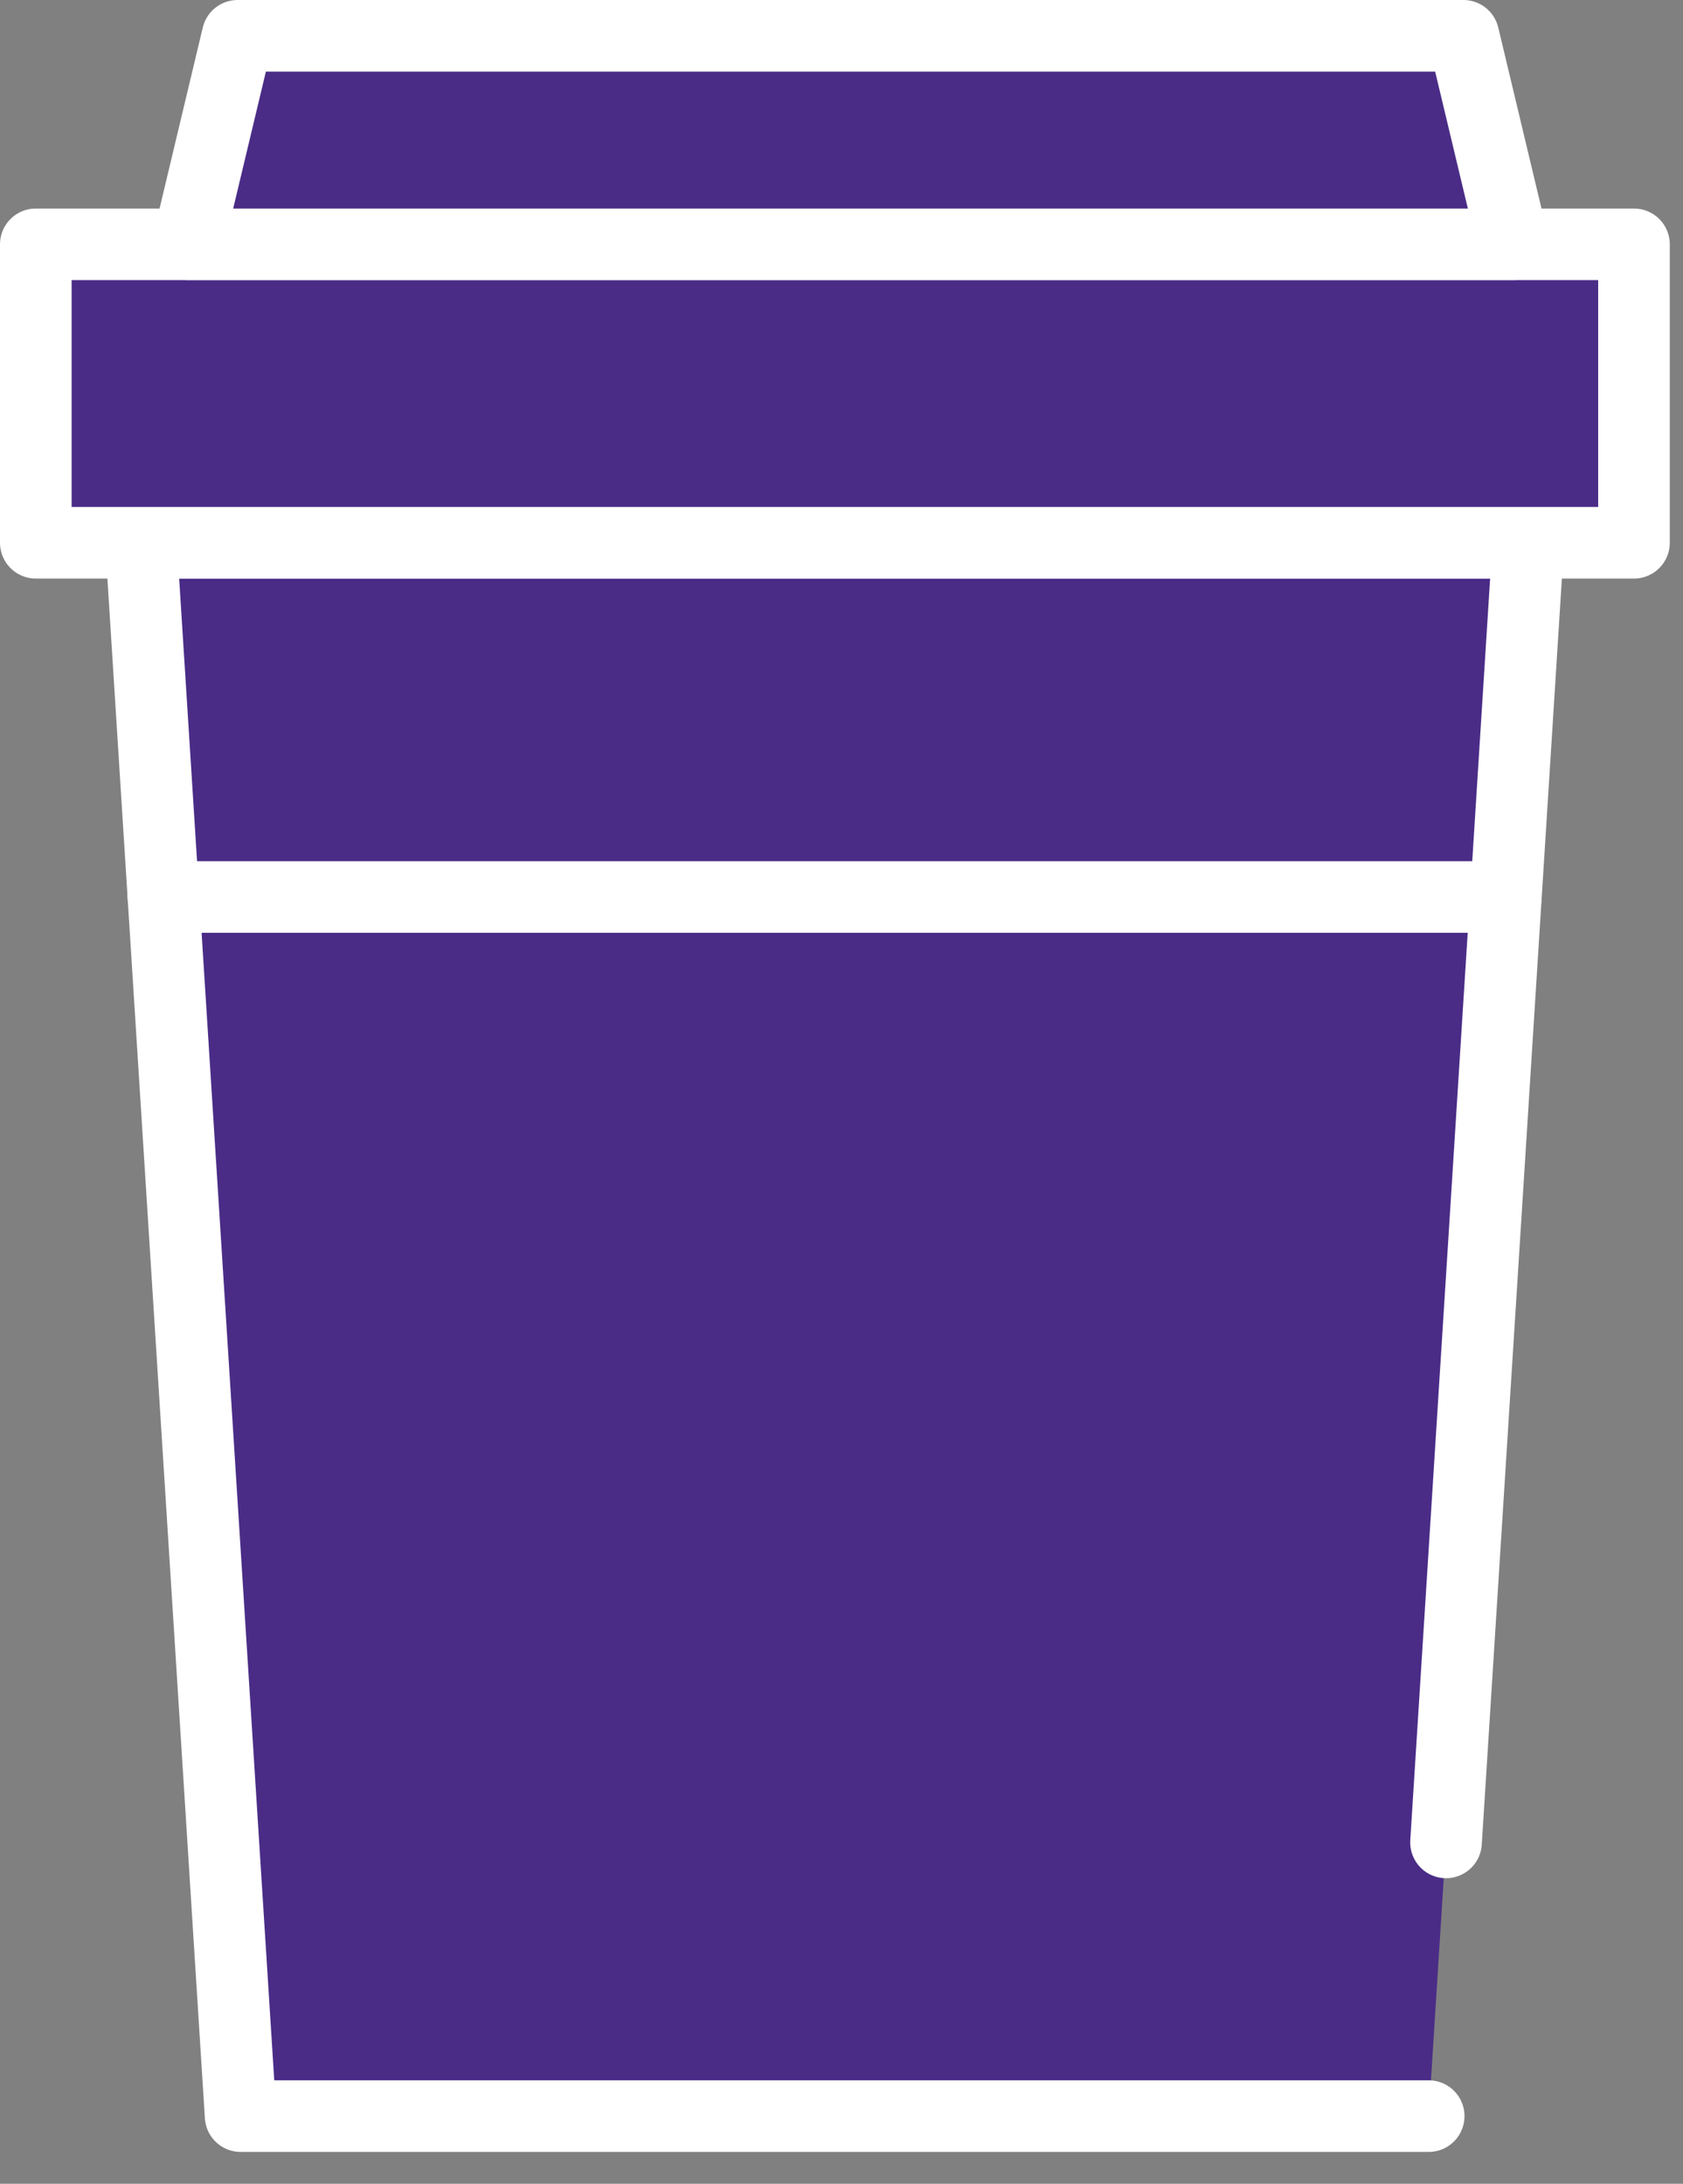 <?xml version="1.0" encoding="UTF-8"?>
<svg width="47px" height="61px" viewBox="0 0 47 61" version="1.1" xmlns="http://www.w3.org/2000/svg" xmlns:xlink="http://www.w3.org/1999/xlink">
    <rect x="0" y="0" width="47" height="61" fill="#808080" stroke="none"/>
    <!-- Generator: Sketch 48.2 (47327) - http://www.bohemiancoding.com/sketch -->
    <title>Artboard</title>
    <desc>Created with Sketch.</desc>
    <defs></defs>
    <g id="Page-1" stroke="none" stroke-width="1" fill="none" fill-rule="evenodd">
        <g id="Artboard">
            <polygon id="Fill-1" fill="#4A2C87" points="3.938 15.161 6.72 59.11 39.898 59.11 40.382 51.463 42.679 15.161"></polygon>
            <polyline id="Stroke-2" stroke="#FFFFFF" stroke-width="2" stroke-linecap="round" stroke-linejoin="round" points="40.382 51.464 42.679 15.161 3.938 15.161 6.72 59.11 39.898 59.11"></polyline>
            <polygon id="Fill-4" fill="#4A2C87" points="1 15.161 45.631 15.161 45.631 6.824 1 6.824"></polygon>
            <polygon id="Stroke-5" stroke="#FFFFFF" stroke-width="2" stroke-linecap="round" stroke-linejoin="round" points="1 15.161 45.631 15.161 45.631 6.825 1 6.825"></polygon>
            <polygon id="Fill-7" fill="#4A2C87" points="40.868 1 6.636 1 5.245 6.825 42.259 6.825"></polygon>
            <polygon id="Stroke-8" stroke="#FFFFFF" stroke-width="2" stroke-linecap="round" stroke-linejoin="round" points="40.868 1 6.636 1 5.245 6.825 42.259 6.825"></polygon>
            <path d="M4.563,25.056 L42.052,25.056 L4.563,25.056 Z" id="Fill-10" fill="#5D219D"></path>
            <path d="M4.563,25.056 L42.051,25.056" id="Stroke-11" stroke="#FFFFFF" stroke-width="2" stroke-linecap="round" stroke-linejoin="round"></path>
        </g>
    </g>
</svg>